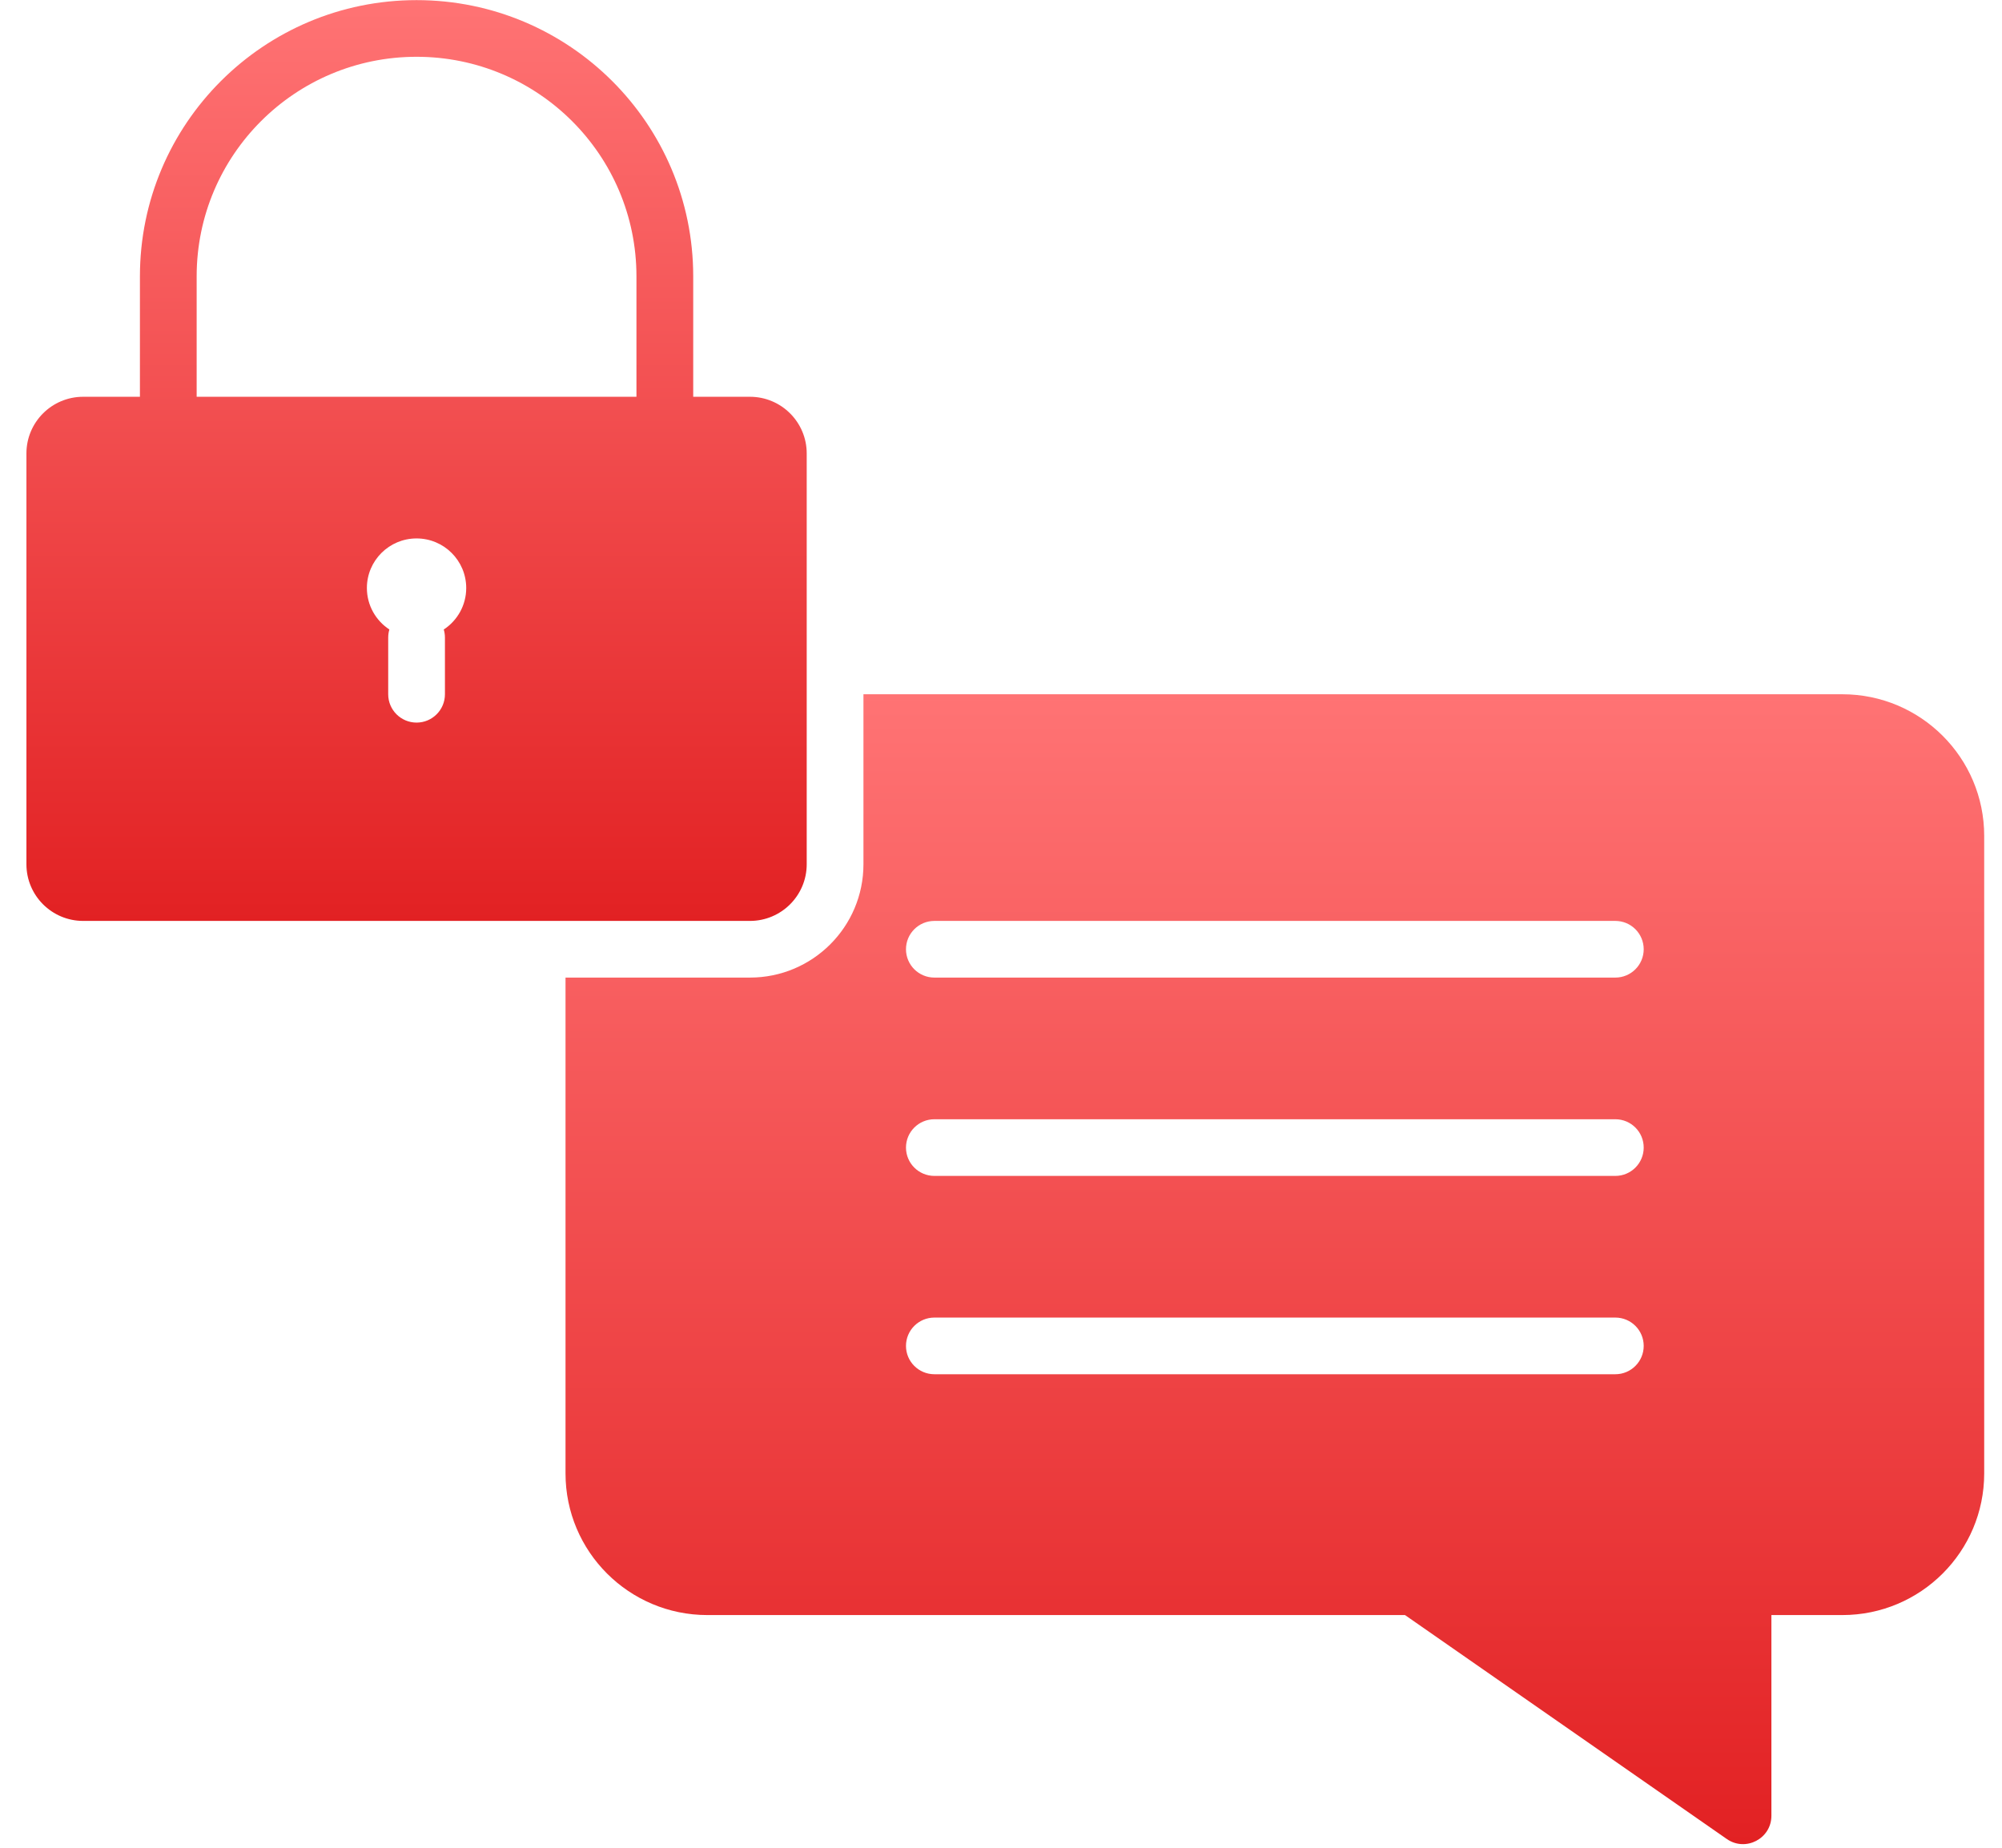 <svg width="65" height="60" viewBox="0 0 65 60" fill="none" xmlns="http://www.w3.org/2000/svg">
<g clip-path="url(#clip0_1_94)">
<path fill-rule="evenodd" clip-rule="evenodd" d="M4.543 12.884H2.7C1.683 12.884 0.858 13.708 0.858 14.724V28.064C0.858 29.08 1.683 29.904 2.7 29.904H24.349C25.366 29.904 26.192 29.08 26.192 28.064V14.724C26.192 13.708 25.366 12.884 24.349 12.884H22.507V8.974C22.507 4.02 18.485 0.004 13.525 0.004C8.564 0.004 4.543 4.02 4.543 8.974V12.884ZM6.385 12.884H20.664V8.974C20.664 5.036 17.468 1.844 13.525 1.844C9.582 1.844 6.385 5.036 6.385 8.974V12.884ZM14.408 20.441C14.847 20.153 15.137 19.657 15.137 19.094C15.137 18.205 14.415 17.484 13.525 17.484C12.634 17.484 11.912 18.205 11.912 19.094C11.912 19.657 12.203 20.153 12.642 20.441C12.617 20.524 12.604 20.613 12.604 20.704V22.544C12.604 23.052 13.016 23.464 13.525 23.464C14.034 23.464 14.446 23.052 14.446 22.544V20.704C14.446 20.613 14.432 20.524 14.408 20.441Z" fill="url(#paint0_linear_1_94)"/>
<path fill-rule="evenodd" clip-rule="evenodd" d="M18.361 31.744V47.844C18.361 50.385 20.423 52.444 22.967 52.444H45.617L56.065 59.716C56.675 60.141 57.513 59.705 57.513 58.961V52.444H59.816C62.359 52.444 64.422 50.385 64.422 47.844V27.144C64.422 24.603 62.359 22.544 59.816 22.544H28.034V28.064C28.034 30.096 26.384 31.744 24.349 31.744H18.361ZM29.415 30.824C29.415 30.316 29.828 29.904 30.337 29.904H52.446C52.955 29.904 53.367 30.316 53.367 30.824C53.367 31.332 52.955 31.744 52.446 31.744H30.337C29.828 31.744 29.415 31.332 29.415 30.824ZM29.415 37.264C29.415 36.756 29.828 36.344 30.337 36.344H52.446C52.955 36.344 53.367 36.756 53.367 37.264C53.367 37.772 52.955 38.184 52.446 38.184H30.337C29.828 38.184 29.415 37.772 29.415 37.264ZM30.337 42.784C29.828 42.784 29.415 43.196 29.415 43.704C29.415 44.212 29.828 44.624 30.337 44.624H52.446C52.955 44.624 53.367 44.212 53.367 43.704C53.367 43.196 52.955 42.784 52.446 42.784H30.337Z" fill="url(#paint1_linear_1_94)"/>
</g>
<defs>
<linearGradient id="paint0_linear_1_94" x1="13.525" y1="0.004" x2="13.525" y2="29.904" gradientUnits="userSpaceOnUse">
<stop stop-color="#FF7374"/>
<stop offset="1" stop-color="#E22123"/>
</linearGradient>
<linearGradient id="paint1_linear_1_94" x1="41.391" y1="22.544" x2="41.391" y2="59.883" gradientUnits="userSpaceOnUse">
<stop stop-color="#FF7374"/>
<stop offset="1" stop-color="#E22123"/>
</linearGradient>
<clipPath id="clip0_1_94">
<rect width="64.34" height="59.993" fill="white" transform="translate(0.47 0.004)"/>
</clipPath>
</defs>
</svg>
